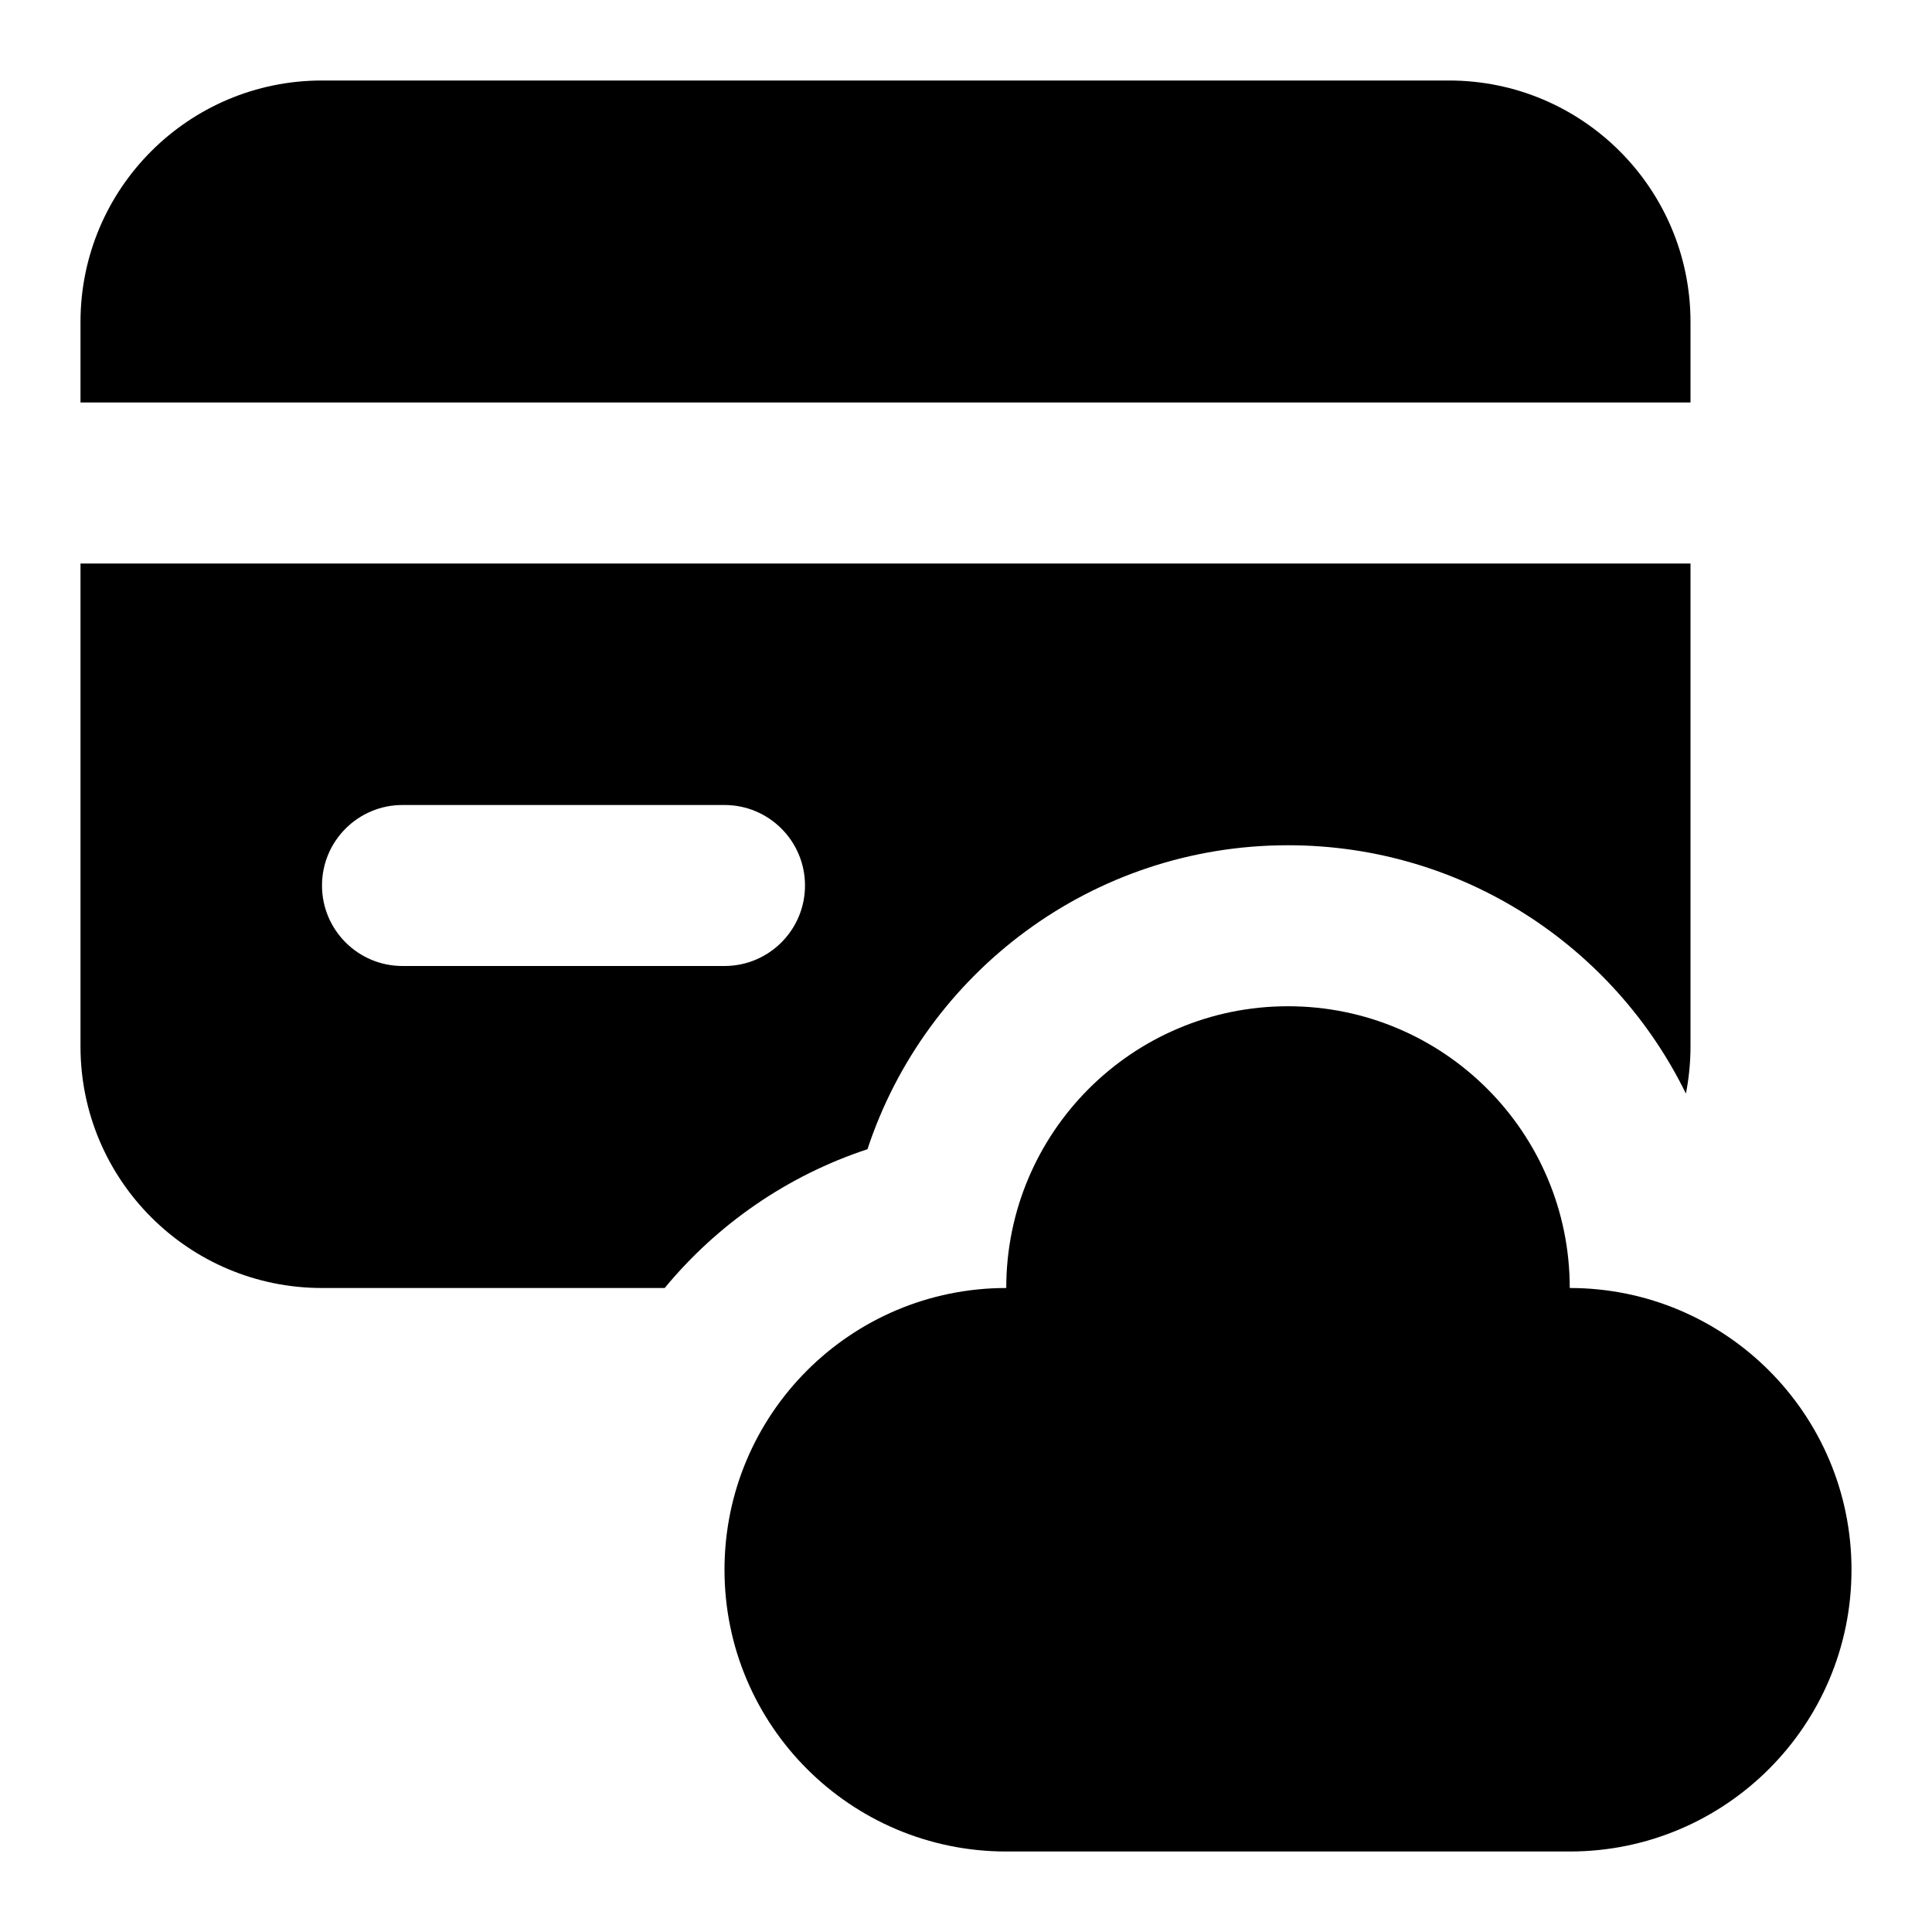 <svg width="24" height="24" viewBox="0 0 24 24" fill="none" xmlns="http://www.w3.org/2000/svg">
  <path
    d="M19.5 16C19.5 14.067 17.933 12.5 16 12.5C14.067 12.5 12.5 14.067 12.5 16C10.567 16 9 17.567 9 19.5C9 21.433 10.567 23 12.5 23H19.5C21.433 23 23 21.433 23 19.5C23 17.567 21.433 16 19.5 16Z"
    fill="currentColor" />
  <path d="M4 1C2.343 1 1 2.343 1 4V5H21V4C21 2.343 19.657 1 18 1H4Z" fill="currentColor" />
  <path fill-rule="evenodd" clip-rule="evenodd"
    d="M21 7H1V13C1 14.657 2.343 16 4 16H8.257C8.91 15.209 9.78 14.604 10.776 14.276C11.499 12.083 13.565 10.5 16 10.5C18.171 10.5 20.049 11.758 20.943 13.585C20.98 13.396 21 13.2 21 13V7ZM4 11C4 10.448 4.448 10 5 10H9C9.552 10 10 10.448 10 11C10 11.552 9.552 12 9 12H5C4.448 12 4 11.552 4 11Z"
    fill="currentColor" />
</svg>
